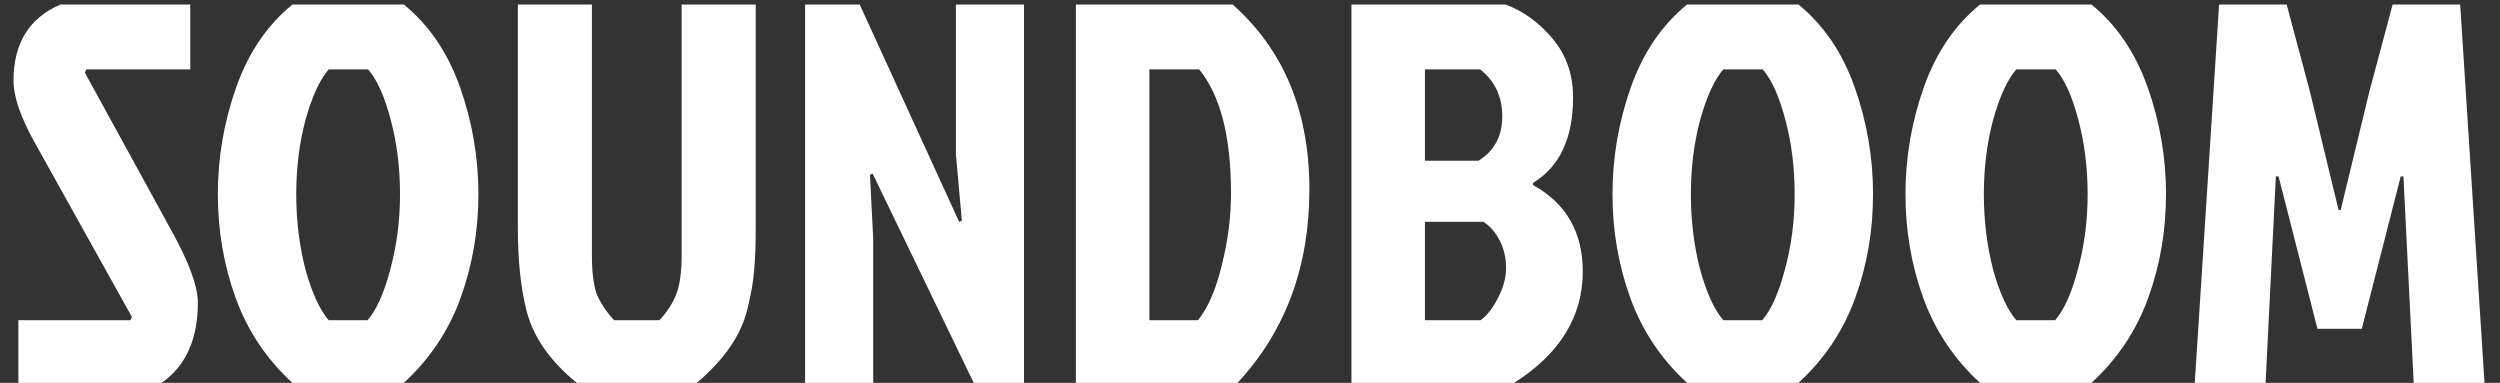 <svg xmlns="http://www.w3.org/2000/svg" width="111" height="17" viewBox="0 0 111 17" fill="none">
<rect x="0" y="0" width="111" height="17" fill="#333333" stroke="none"/>
<path d="M2.688 0.2H8.448V3.08H3.84L3.768 3.224L7.608 10.232C8.392 11.64 8.784 12.712 8.784 13.448C8.784 15.064 8.248 16.248 7.176 17H0.816V14.216H5.784L5.856 14.072L1.536 6.32C0.912 5.2 0.6 4.288 0.6 3.584C0.6 1.92 1.296 0.792 2.688 0.2Z" fill="white"/>
<path d="M17.929 0.2C19.049 1.112 19.881 2.336 20.425 3.872C20.969 5.408 21.241 6.992 21.241 8.624C21.241 10.24 20.977 11.776 20.449 13.232C19.921 14.688 19.081 15.944 17.929 17H12.985C11.833 15.944 10.993 14.688 10.465 13.232C9.937 11.776 9.673 10.24 9.673 8.624C9.673 6.992 9.945 5.408 10.489 3.872C11.033 2.336 11.865 1.112 12.985 0.2H17.929ZM14.593 14.216H16.321C16.721 13.752 17.057 13 17.329 11.96C17.617 10.904 17.761 9.792 17.761 8.624C17.761 7.456 17.625 6.36 17.353 5.336C17.081 4.296 16.745 3.544 16.345 3.08H14.593C14.193 3.544 13.849 4.296 13.561 5.336C13.289 6.36 13.153 7.456 13.153 8.624C13.153 9.792 13.289 10.904 13.561 11.96C13.849 13 14.193 13.752 14.593 14.216Z" fill="white"/>
<path d="M27.265 14.216H29.281C29.633 13.832 29.881 13.448 30.025 13.064C30.185 12.664 30.265 12.08 30.265 11.312V0.2H33.553V10.112C33.553 10.928 33.529 11.568 33.481 12.032C33.449 12.48 33.353 13.032 33.193 13.688C32.921 14.856 32.169 15.96 30.937 17H25.609C24.377 15.992 23.625 14.888 23.353 13.688C23.113 12.712 22.993 11.52 22.993 10.112V0.2H26.281V11.312C26.281 12.08 26.353 12.664 26.497 13.064C26.657 13.448 26.913 13.832 27.265 14.216Z" fill="white"/>
<path d="M43.234 17L38.746 7.712L38.626 7.76L38.77 10.592V17H35.746V0.2H38.17L42.586 9.848L42.706 9.8L42.442 6.848V0.2H45.466V17H43.234Z" fill="white"/>
<path d="M51.033 14.216H53.193C53.641 13.656 53.993 12.84 54.249 11.768C54.521 10.696 54.657 9.632 54.657 8.576C54.657 6.064 54.185 4.232 53.241 3.08H51.033V14.216ZM47.769 17V0.2H54.729C57.001 2.216 58.137 4.952 58.137 8.408C58.137 11.848 57.073 14.712 54.945 17H47.769Z" fill="white"/>
<path d="M60.004 17V0.2H66.844C67.627 0.488 68.323 0.992 68.931 1.712C69.54 2.432 69.844 3.304 69.844 4.328C69.844 6.136 69.251 7.4 68.067 8.12V8.216C69.54 9.032 70.275 10.312 70.275 12.056C70.275 14.056 69.26 15.704 67.228 17H60.004ZM63.267 7.136H65.644C66.347 6.704 66.7 6.048 66.7 5.168C66.7 4.288 66.371 3.592 65.716 3.08H63.267V7.136ZM63.267 14.216H65.74C66.028 14.008 66.284 13.68 66.507 13.232C66.748 12.784 66.868 12.336 66.868 11.888C66.868 11.44 66.772 11.032 66.579 10.664C66.388 10.296 66.147 10.024 65.859 9.848H63.267V14.216Z" fill="white"/>
<path d="M79.851 0.2C80.971 1.112 81.803 2.336 82.347 3.872C82.891 5.408 83.163 6.992 83.163 8.624C83.163 10.24 82.899 11.776 82.371 13.232C81.843 14.688 81.003 15.944 79.851 17H74.907C73.755 15.944 72.915 14.688 72.387 13.232C71.859 11.776 71.595 10.24 71.595 8.624C71.595 6.992 71.867 5.408 72.411 3.872C72.955 2.336 73.787 1.112 74.907 0.2H79.851ZM76.515 14.216H78.243C78.643 13.752 78.979 13 79.251 11.96C79.539 10.904 79.683 9.792 79.683 8.624C79.683 7.456 79.547 6.36 79.275 5.336C79.003 4.296 78.667 3.544 78.267 3.08H76.515C76.115 3.544 75.771 4.296 75.483 5.336C75.211 6.36 75.075 7.456 75.075 8.624C75.075 9.792 75.211 10.904 75.483 11.96C75.771 13 76.115 13.752 76.515 14.216Z" fill="white"/>
<path d="M92.859 0.2C93.979 1.112 94.811 2.336 95.355 3.872C95.899 5.408 96.171 6.992 96.171 8.624C96.171 10.24 95.907 11.776 95.379 13.232C94.851 14.688 94.011 15.944 92.859 17H87.915C86.763 15.944 85.923 14.688 85.395 13.232C84.867 11.776 84.603 10.24 84.603 8.624C84.603 6.992 84.875 5.408 85.419 3.872C85.963 2.336 86.795 1.112 87.915 0.2H92.859ZM89.523 14.216H91.251C91.651 13.752 91.987 13 92.259 11.96C92.547 10.904 92.691 9.792 92.691 8.624C92.691 7.456 92.555 6.36 92.283 5.336C92.011 4.296 91.675 3.544 91.275 3.08H89.523C89.123 3.544 88.779 4.296 88.491 5.336C88.219 6.36 88.083 7.456 88.083 8.624C88.083 9.792 88.219 10.904 88.491 11.96C88.779 13 89.123 13.752 89.523 14.216Z" fill="white"/>
<path d="M103.928 9.32L105.2 4.064L106.232 0.2H109.232L110.312 17H107.168L106.712 7.832H106.592L104.864 14.6H102.896L101.168 7.832H101.048L100.592 17H97.448L98.528 0.2H101.528L102.56 4.064L103.832 9.32H103.928Z" fill="white"/>
</svg>